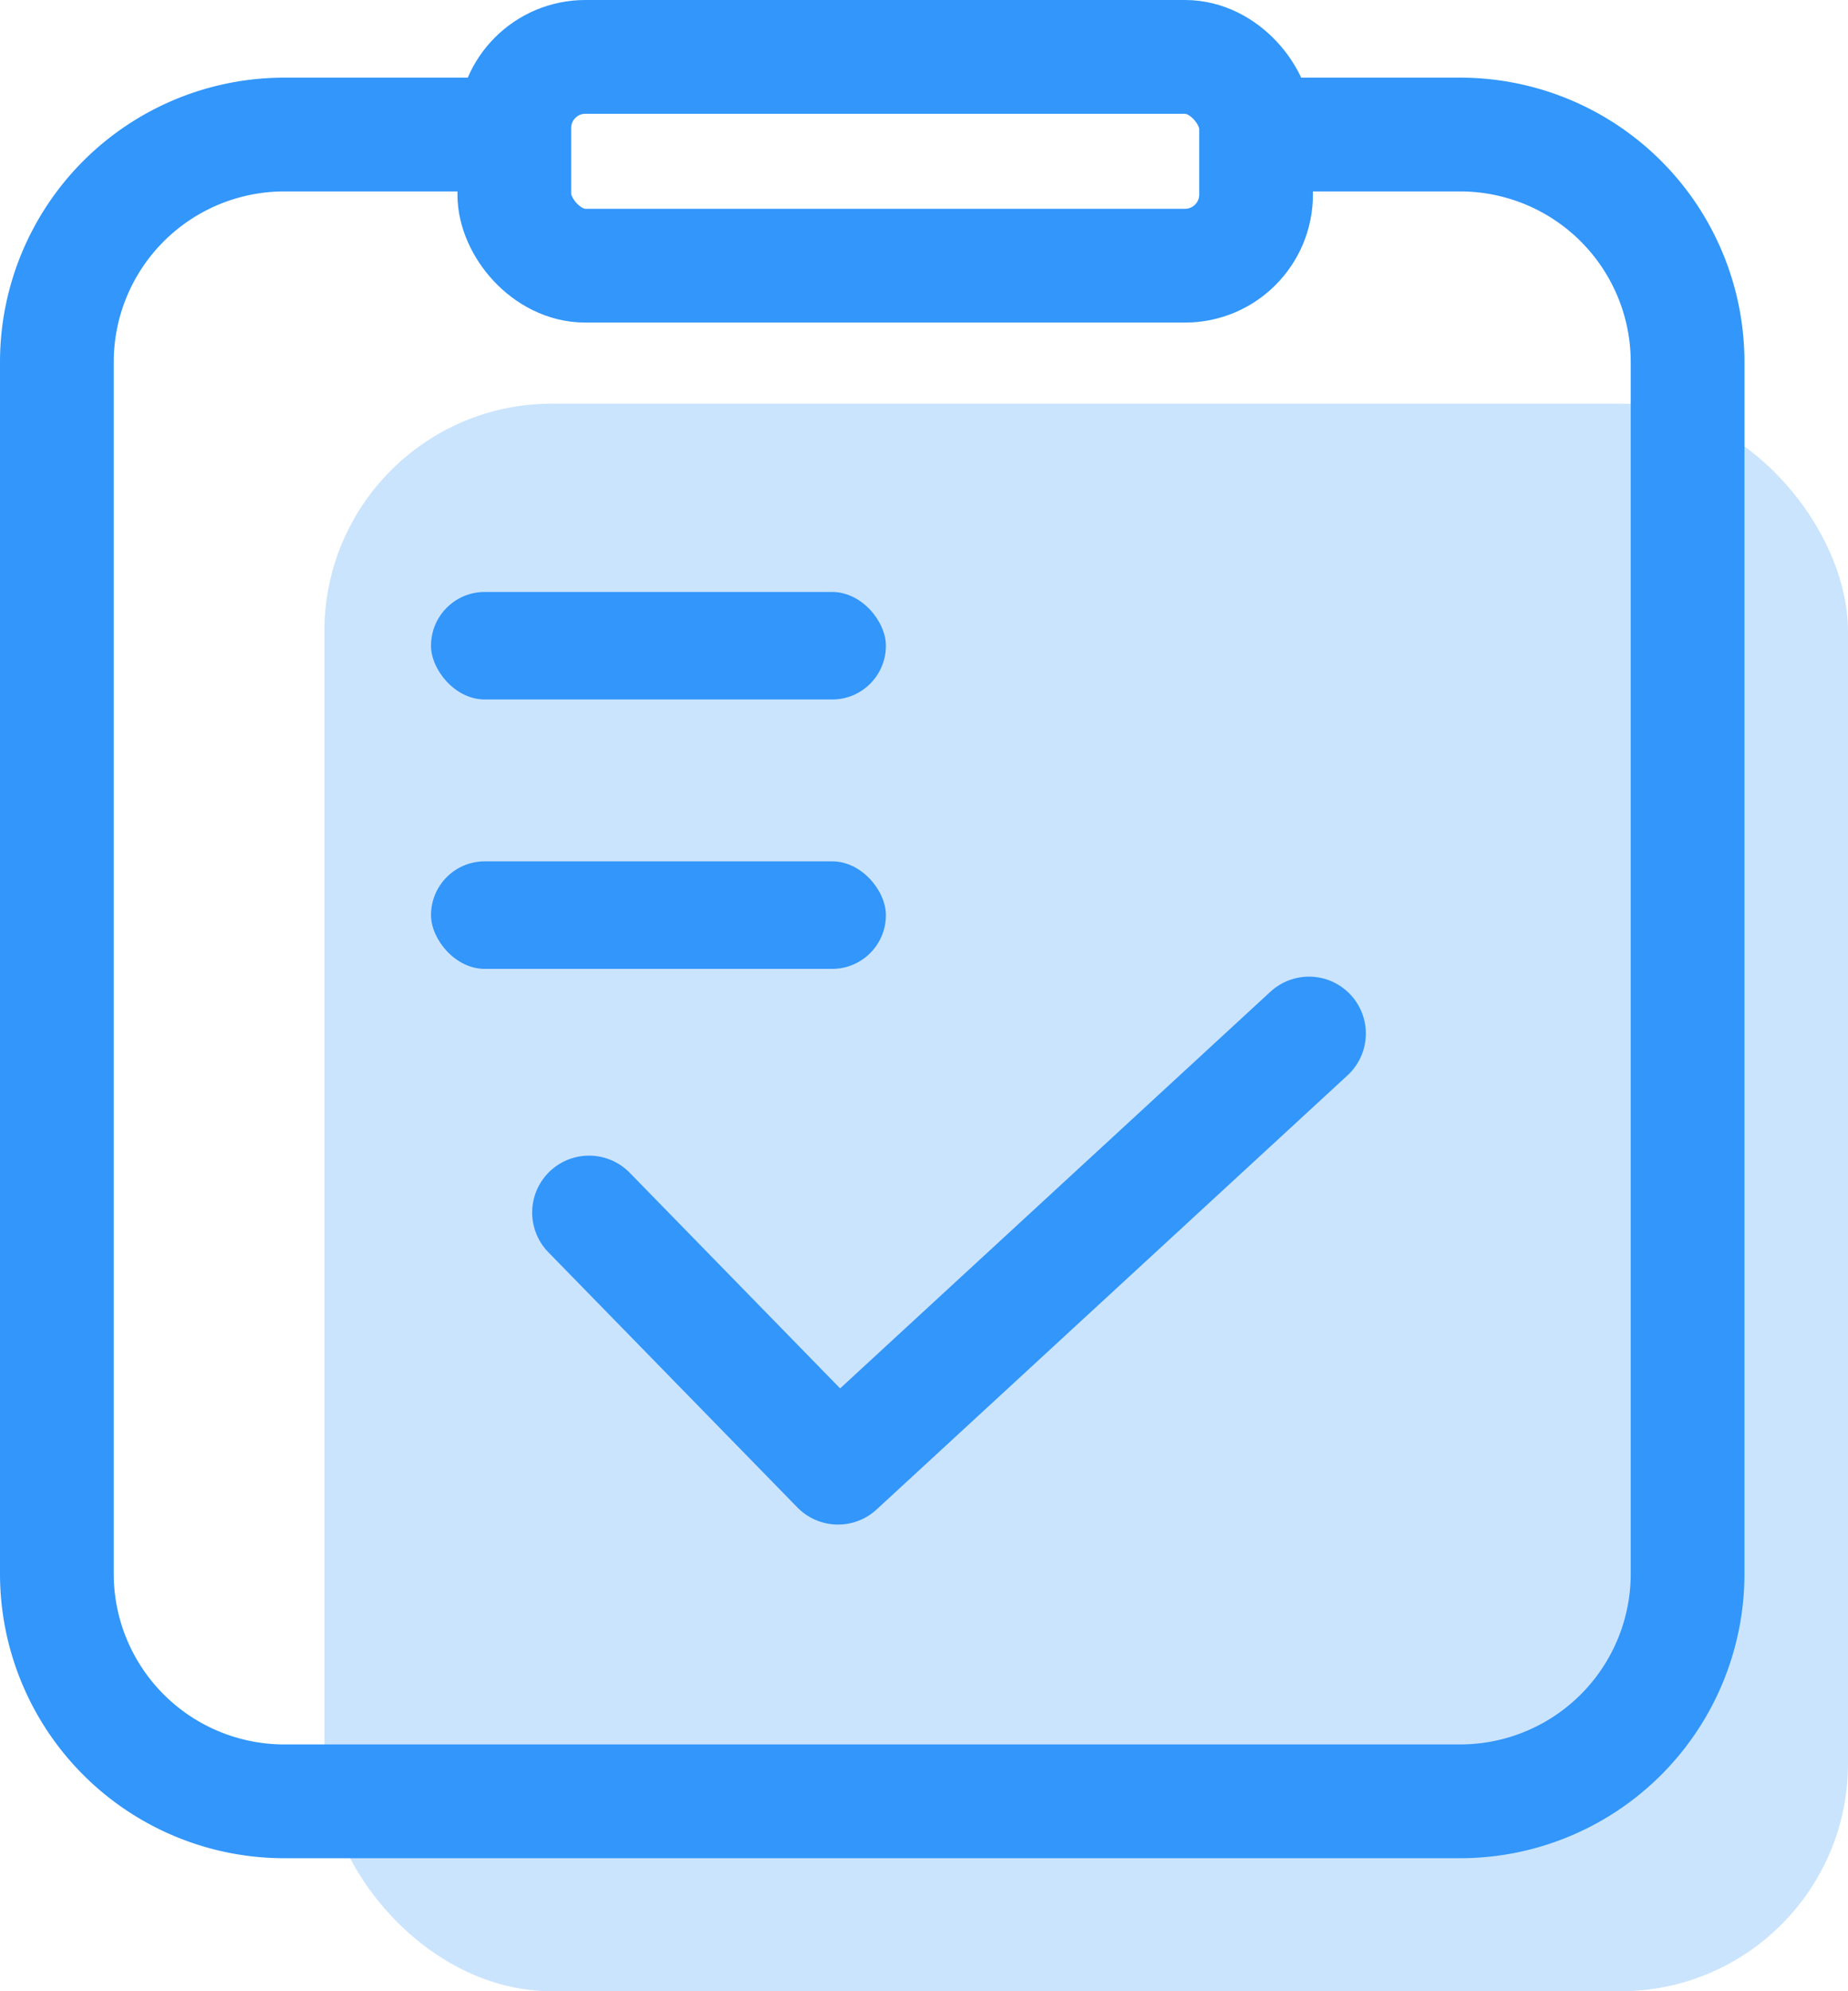 <svg xmlns="http://www.w3.org/2000/svg" width="65" height="70" viewBox="0 0 65 70">
  <g id="组_6" data-name="组 6" transform="translate(2)">
    <rect id="圆角矩形_8" data-name="圆角矩形 8" width="53.59" height="55.81" rx="8" transform="translate(9.41 14.19)" fill="#3296fa" opacity="0.251"/>
    <path id="圆角矩形_8_拷贝" data-name="圆角矩形 8 拷贝" d="M42.789,4.73h6.569a8,8,0,0,1,8,8V55.324a8,8,0,0,1-8,8H8a8,8,0,0,1-8-8V12.73a8,8,0,0,1,8-8h7.968" fill="none" stroke="#3296fa" stroke-linecap="round" stroke-width="4"/>
    <g id="圆角矩形_9" data-name="圆角矩形 9" transform="translate(14.09)" fill="none" stroke="#3296fa" stroke-linecap="round" stroke-width="4">
      <rect width="30.09" height="11.34" rx="4.5" stroke="none"/>
      <rect x="2" y="2" width="26.09" height="7.34" rx="2.5" fill="none"/>
    </g>
    <path id="形状_3" data-name="形状 3" d="M18.718,42.625l8.758,8.97L44.041,36.333" fill="none" stroke="#3296fa" stroke-linecap="round" stroke-linejoin="round" stroke-width="4"/>
    <rect id="圆角矩形_2_拷贝_8" data-name="圆角矩形 2 拷贝 8" width="16" height="3.78" rx="1.89" transform="translate(13.16 20.81)" fill="#3296fa"/>
    <rect id="圆角矩形_2_拷贝_9" data-name="圆角矩形 2 拷贝 9" width="16" height="3.78" rx="1.89" transform="translate(13.16 30.28)" fill="#3296fa"/>
  </g>
</svg>
